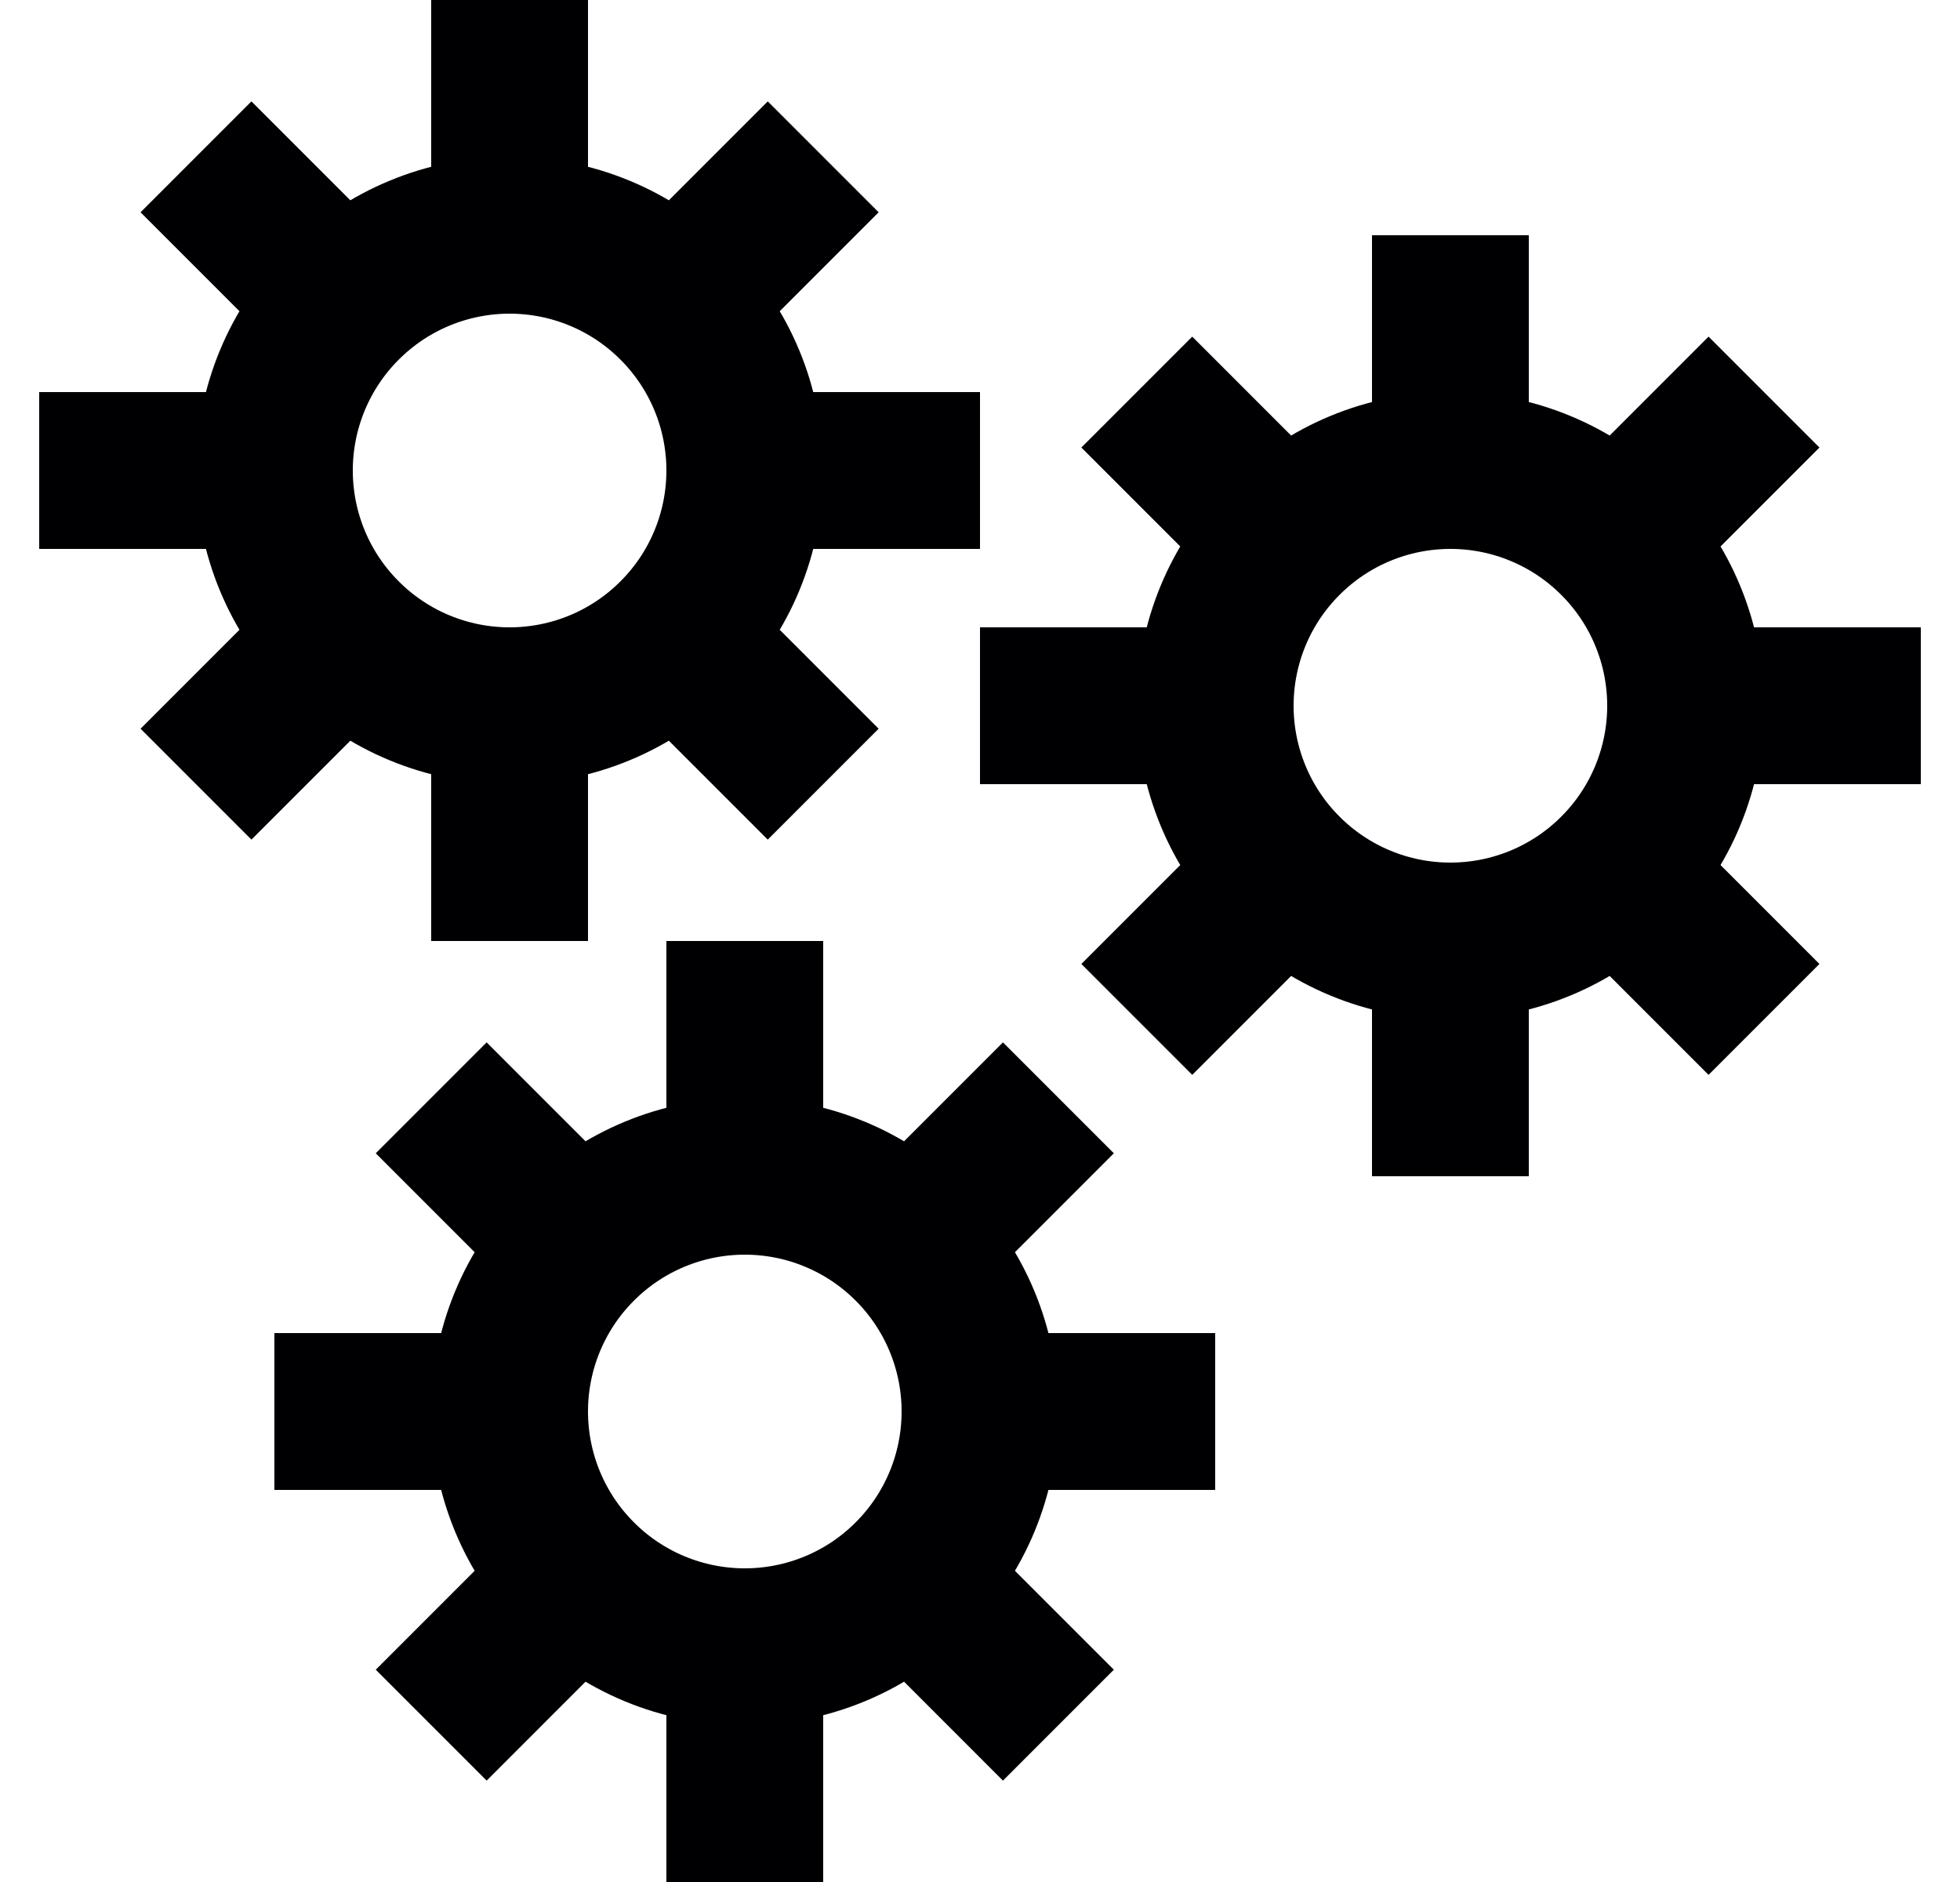 <svg width="25" height="24" viewBox="0 0 25 24" fill="none" xmlns="http://www.w3.org/2000/svg">
<g id="Services Icon" clip-path="url(#clip0_794_34124)">
<path id="Vector" d="M6.5 9C7.296 9 8.059 8.684 8.621 8.121C9.184 7.559 9.5 6.796 9.5 6M6.5 9C5.704 9 4.941 8.684 4.379 8.121C3.816 7.559 3.5 6.796 3.5 6M6.5 9V12M9.5 6C9.5 5.204 9.184 4.441 8.621 3.879C8.059 3.316 7.296 3 6.5 3M9.5 6H12.5M6.5 3C5.704 3 4.941 3.316 4.379 3.879C3.816 4.441 3.5 5.204 3.5 6M6.5 3V0M3.5 6H0.5M2.5 2L4.5 4M8.5 8L10.5 10M10.5 2L8.5 4M4.5 8L2.5 10M18.5 12C19.296 12 20.059 11.684 20.621 11.121C21.184 10.559 21.5 9.796 21.5 9M18.5 12C17.704 12 16.941 11.684 16.379 11.121C15.816 10.559 15.5 9.796 15.5 9M18.5 12V15M21.5 9C21.5 8.204 21.184 7.441 20.621 6.879C20.059 6.316 19.296 6 18.5 6M21.5 9H24.5M18.5 6C17.704 6 16.941 6.316 16.379 6.879C15.816 7.441 15.5 8.204 15.5 9M18.5 6V3M15.5 9H12.5M14.5 5L16.5 7M20.5 11L22.5 13M22.5 5L20.5 7M16.5 11L14.5 13M9.5 21C10.296 21 11.059 20.684 11.621 20.121C12.184 19.559 12.5 18.796 12.5 18M9.5 21C8.704 21 7.941 20.684 7.379 20.121C6.816 19.559 6.5 18.796 6.5 18M9.5 21V24M12.5 18C12.5 17.204 12.184 16.441 11.621 15.879C11.059 15.316 10.296 15 9.5 15M12.5 18H15.5M9.5 15C8.704 15 7.941 15.316 7.379 15.879C6.816 16.441 6.5 17.204 6.5 18M9.5 15V12M6.5 18H3.5M5.5 14L7.5 16M11.5 20L13.5 22M13.5 14L11.5 16M7.5 20L5.5 22" stroke="#000003" stroke-width="2"/>
</g>
<defs>
<clipPath id="clip0_794_34124">
<rect width="24" height="24" fill="white" transform="translate(0.5)"/>
</clipPath>
</defs>
</svg>
